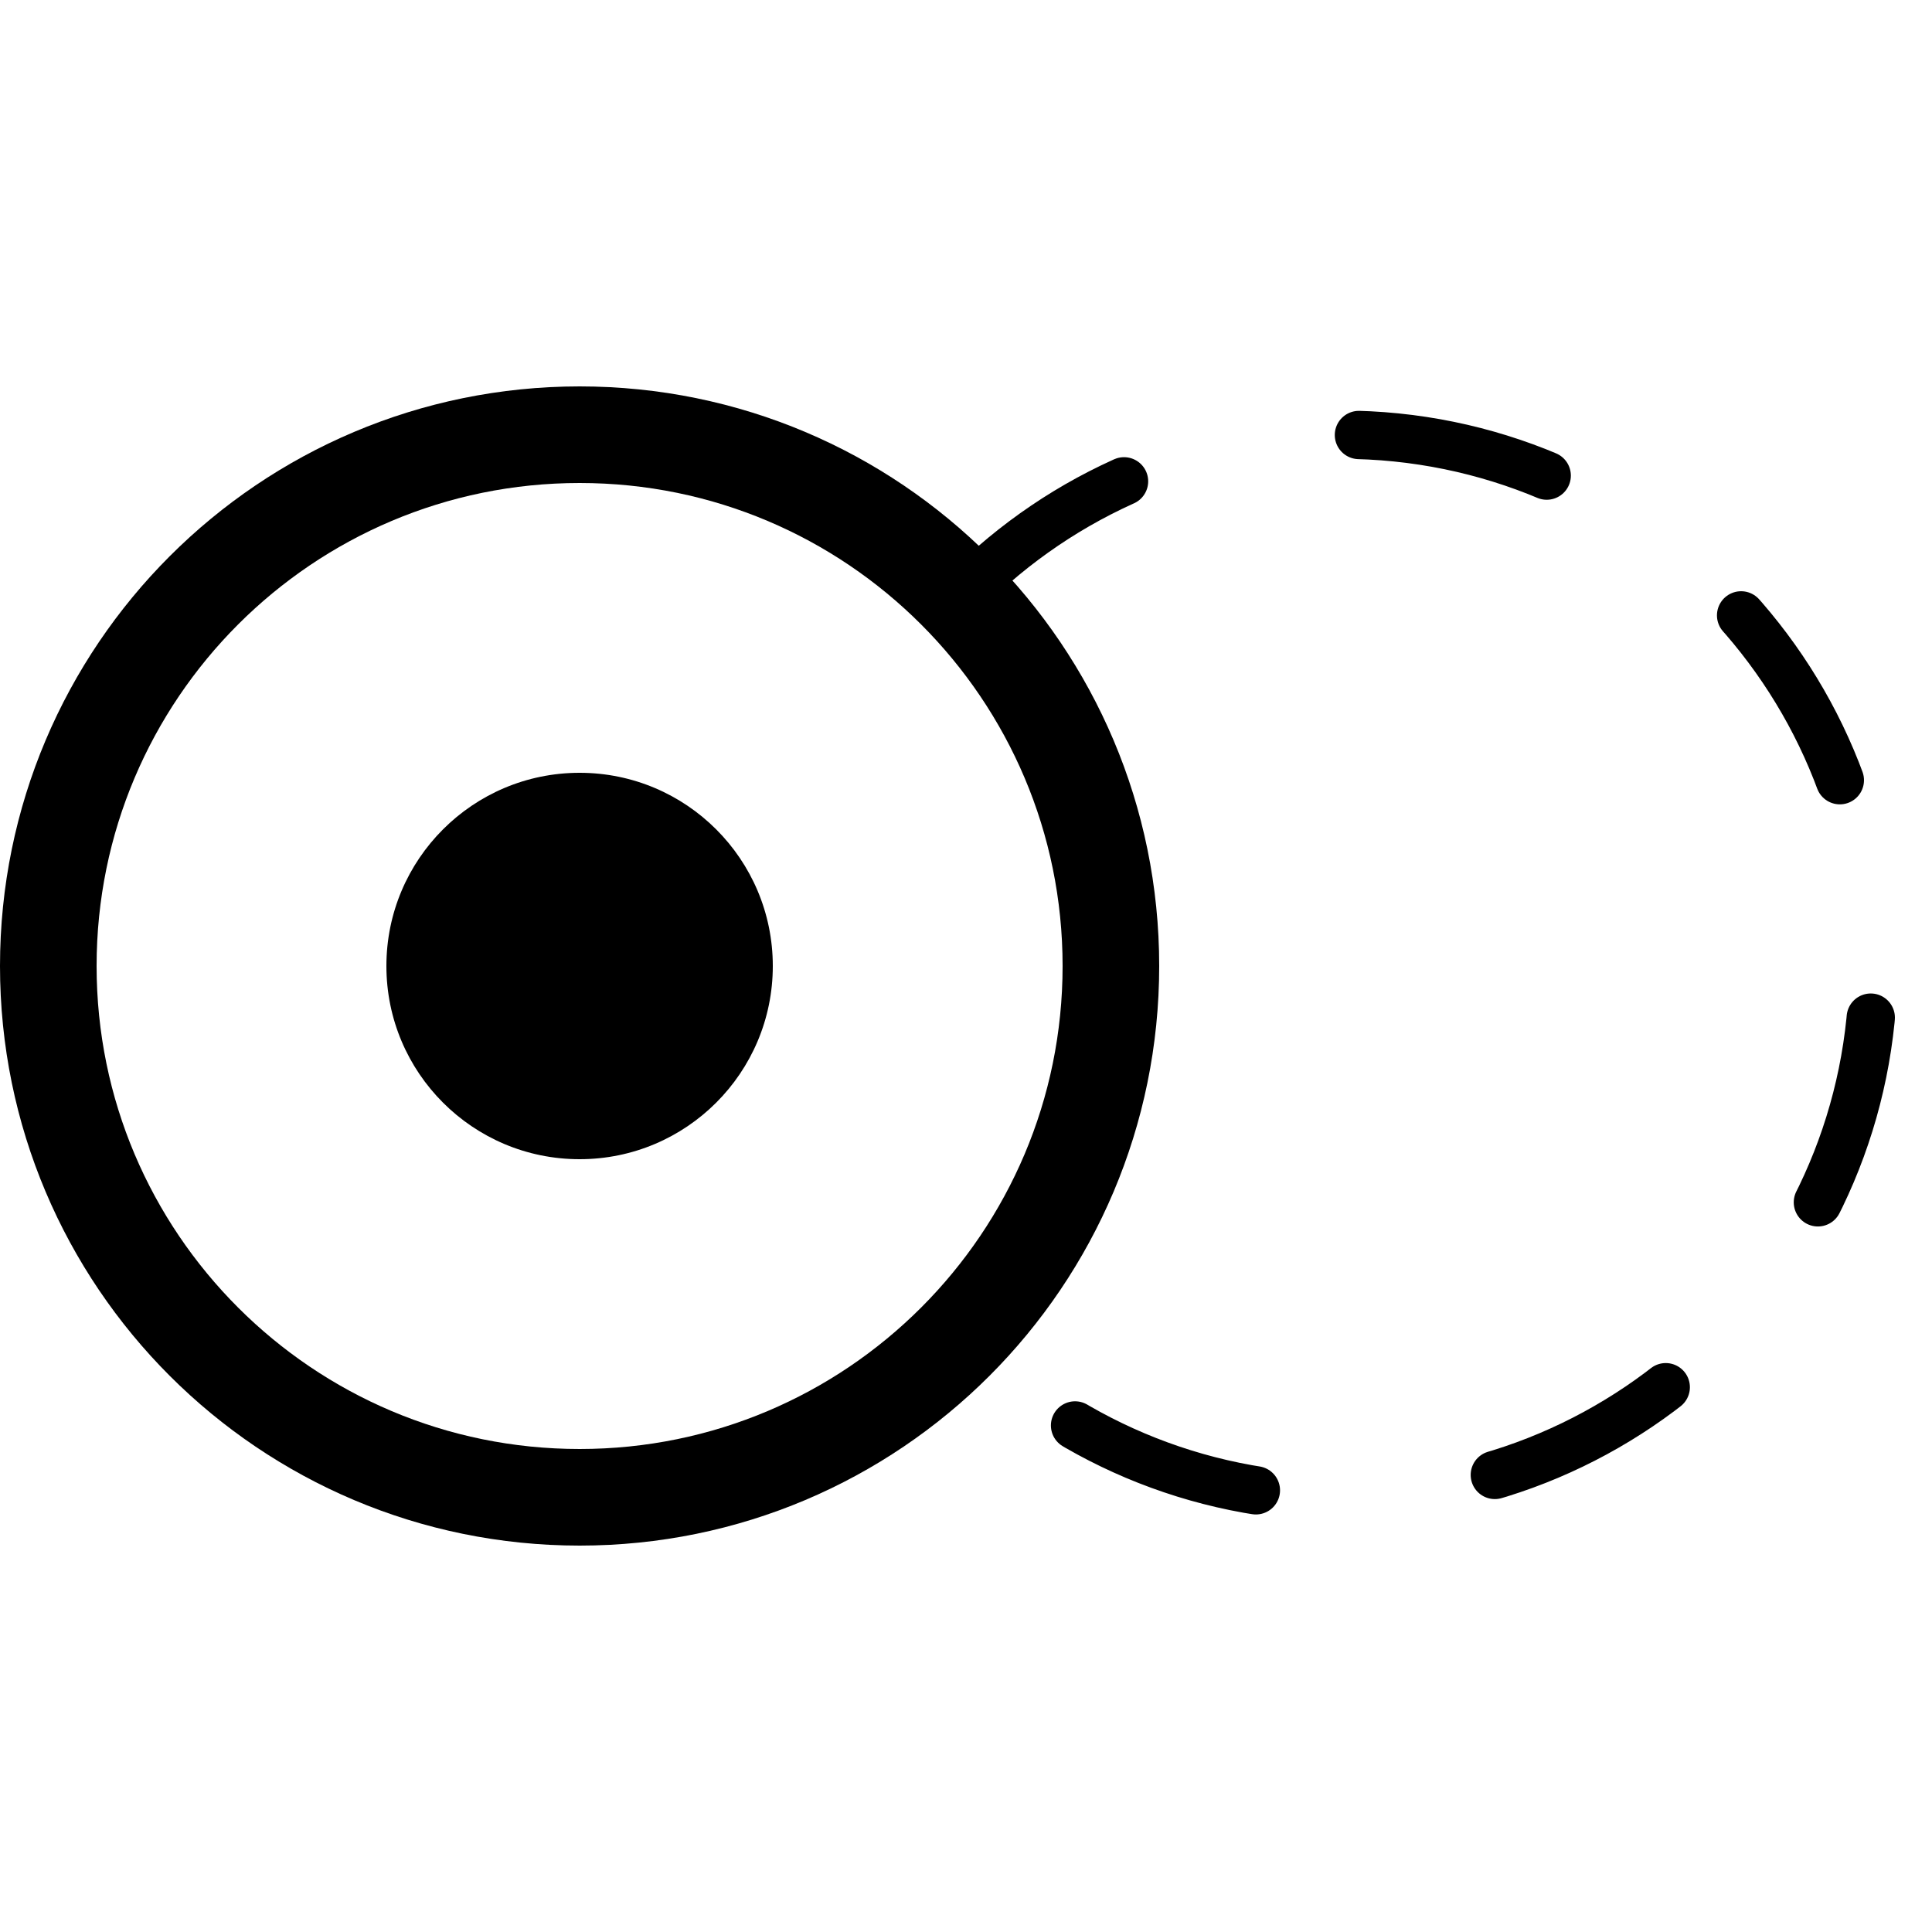 <svg viewBox="0 0 40 40" fill="none" xmlns="http://www.w3.org/2000/svg">
  <path fill-rule="evenodd" clip-rule="evenodd" d="M12.001 9C18.076 9 23 13.925 23 20C23 26.076 18.076 31 12.001 31C5.925 31 1 26.076 1 20C1 13.925 5.925 9 12.001 9Z" stroke="currentColor" stroke-width="2"/>
  <path fill-rule="evenodd" clip-rule="evenodd" d="M12 16C14.209 16 16 17.791 16 20C16 22.21 14.209 24 12 24C9.791 24 8 22.21 8 20C8 17.791 9.791 16 12 16Z" fill="currentColor"/>
  <path d="M20 12.228C21.991 10.234 24.744 9 27.784 9C33.859 9 38.784 13.925 38.784 20C38.784 26.075 33.859 31 27.784 31C24.747 31 21.998 29.769 20.008 27.78" stroke="currentColor" stroke-linecap="round" stroke-dasharray="4 5"/>
</svg>
